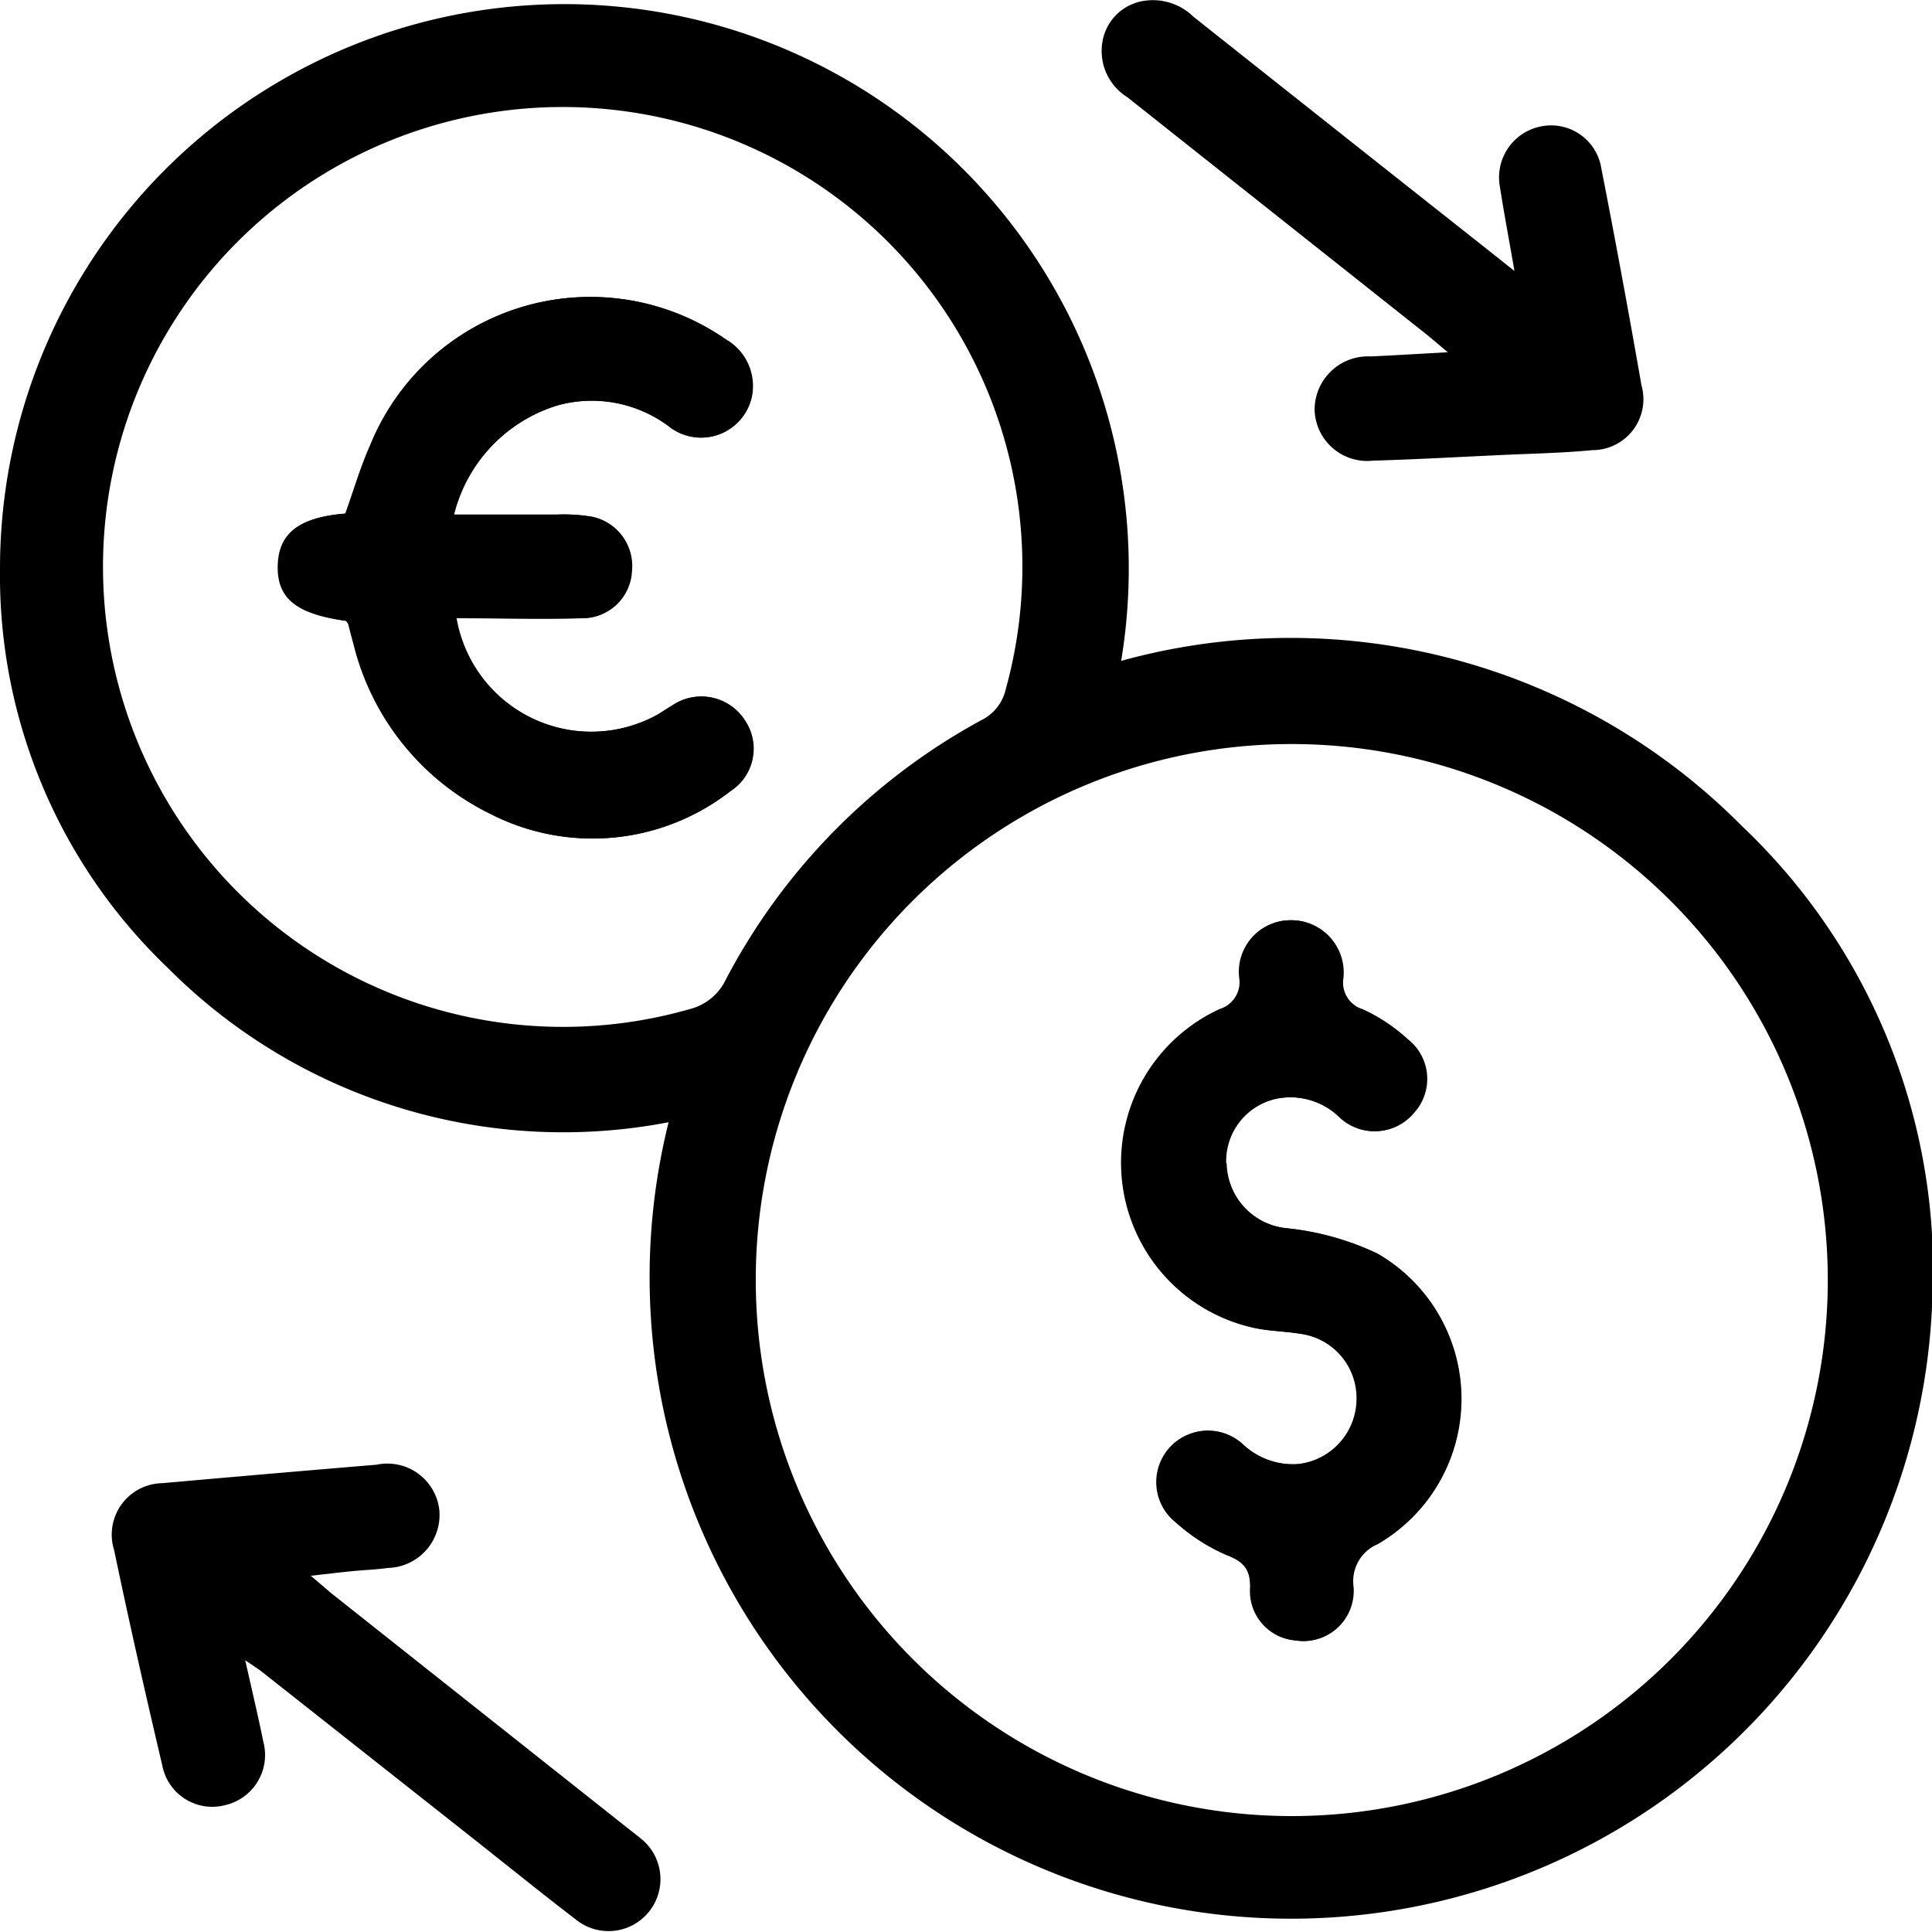 <svg id="Forex_icon" data-name="Forex icon" xmlns="http://www.w3.org/2000/svg" xmlns:xlink="http://www.w3.org/1999/xlink" width="15" height="15" viewBox="0 0 16 15.998">
  <defs>
    <clipPath id="clip-path">
      <rect id="Rectangle_603" data-name="Rectangle 603" width="16" height="15.998"/>
    </clipPath>
  </defs>
  <g id="Group_586" data-name="Group 586" clip-path="url(#clip-path)">
    <path id="Path_828" data-name="Path 828" d="M5.537,9.851A4.62,4.62,0,0,1,1.39,8.573,4.494,4.494,0,0,1,0,5.265a4.674,4.674,0,1,1,9.285.765A5.265,5.265,0,0,1,14.428,7.4,5.071,5.071,0,0,1,16,11.382,5.313,5.313,0,1,1,5.537,9.851m.722,1.317a4.439,4.439,0,1,0,4.432-4.449,4.434,4.434,0,0,0-4.432,4.449M.853,5.253A3.81,3.81,0,0,0,5.712,8.914a.454.454,0,0,0,.3-.247A5.186,5.186,0,0,1,8.129,6.52a.377.377,0,0,0,.2-.254A3.807,3.807,0,1,0,.853,5.253" transform="translate(0 -0.558)"/>
    <path id="Path_829" data-name="Path 829" d="M20.493,254.205c.055.245.106.459.15.675a.426.426,0,0,1-.315.524.421.421,0,0,1-.521-.324c-.14-.595-.275-1.19-.4-1.788a.426.426,0,0,1,.4-.554q.887-.079,1.774-.153a.433.433,0,0,1,.519.373.439.439,0,0,1-.424.482c-.1.014-.2.017-.3.027s-.2.022-.34.038c.069.059.118.1.17.145l2.467,1.955c.033.026.067.051.1.079a.43.43,0,1,1-.543.667c-.309-.237-.612-.483-.918-.724L20.631,254.3c-.036-.028-.075-.052-.137-.095" transform="translate(-18.462 -240.456)"/>
    <path id="Path_830" data-name="Path 830" d="M193.418,2.242c-.045-.258-.086-.475-.12-.694a.43.43,0,0,1,.33-.5.421.421,0,0,1,.509.342q.176.9.333,1.8a.422.422,0,0,1-.407.537c-.262.025-.527.029-.791.042-.342.016-.683.035-1.025.045a.436.436,0,0,1-.484-.421.442.442,0,0,1,.466-.442c.2-.01.393-.021.637-.035-.078-.065-.124-.105-.172-.144q-1.241-.984-2.482-1.968a.451.451,0,0,1-.205-.465.41.41,0,0,1,.321-.329.48.48,0,0,1,.431.127q1.226.973,2.455,1.944l.2.159" transform="translate(-180.876 0)"/>
    <path id="Path_831" data-name="Path 831" d="M194.181,160.725a.529.529,0,0,1,.418-.536.585.585,0,0,1,.528.158.422.422,0,0,0,.611-.042.417.417,0,0,0-.053-.609,1.44,1.44,0,0,0-.371-.247.23.23,0,0,1-.163-.253.433.433,0,0,0-.438-.485.427.427,0,0,0-.419.481.232.232,0,0,1-.161.254,1.4,1.4,0,0,0,.265,2.637c.133.031.273.031.409.054a.537.537,0,0,1,.458.541.545.545,0,0,1-.487.537.606.606,0,0,1-.46-.166.426.426,0,1,0-.555.646,1.535,1.535,0,0,0,.419.271c.144.057.2.117.2.278a.409.409,0,0,0,.374.431.415.415,0,0,0,.479-.451.333.333,0,0,1,.2-.346,1.389,1.389,0,0,0,0-2.406,2.286,2.286,0,0,0-.75-.21.551.551,0,0,1-.5-.537" transform="translate(-184.026 -151.091)"/>
    <path id="Path_832" data-name="Path 832" d="M49.394,53.65c.362,0,.709.007,1.057,0a.409.409,0,0,0,.4-.39.417.417,0,0,0-.331-.45,1.4,1.4,0,0,0-.286-.018c-.278,0-.556,0-.856,0a1.265,1.265,0,0,1,.861-.905,1.066,1.066,0,0,1,.921.175.428.428,0,0,0,.684-.245.445.445,0,0,0-.214-.475,1.965,1.965,0,0,0-2.944.875c-.083.183-.139.378-.206.567-.376.029-.552.164-.559.429s.15.4.564.459a.105.105,0,0,1,.02.028c.015.052.026.1.041.156a2.132,2.132,0,0,0,1.134,1.414,1.855,1.855,0,0,0,1.987-.187.418.418,0,0,0,.119-.588.427.427,0,0,0-.6-.122c-.041.024-.081.052-.122.076a1.134,1.134,0,0,1-1.666-.8" transform="translate(-45.617 -48.532)"/>
    <path id="Path_833" data-name="Path 833" d="M194.181,160.725a.551.551,0,0,0,.5.537,2.287,2.287,0,0,1,.75.21,1.389,1.389,0,0,1,0,2.406.333.333,0,0,0-.2.346.415.415,0,0,1-.479.451.409.409,0,0,1-.374-.431c.005-.161-.052-.221-.2-.278a1.535,1.535,0,0,1-.419-.271.426.426,0,1,1,.555-.646.606.606,0,0,0,.459.166.545.545,0,0,0,.487-.537.537.537,0,0,0-.458-.541c-.136-.023-.276-.022-.409-.054a1.4,1.4,0,0,1-.265-2.637.232.232,0,0,0,.161-.254.427.427,0,0,1,.419-.481.433.433,0,0,1,.438.485.23.23,0,0,0,.163.253,1.441,1.441,0,0,1,.371.247.417.417,0,0,1,.053.609.422.422,0,0,1-.611.042.585.585,0,0,0-.528-.158.529.529,0,0,0-.418.536" transform="translate(-184.026 -151.091)"/>
    <path id="Path_834" data-name="Path 834" d="M49.394,53.65a1.134,1.134,0,0,0,1.666.8c.041-.024.081-.052.122-.076a.427.427,0,0,1,.6.122.418.418,0,0,1-.119.588,1.855,1.855,0,0,1-1.987.187,2.132,2.132,0,0,1-1.134-1.414c-.015-.052-.027-.1-.041-.156a.1.1,0,0,0-.02-.028c-.414-.058-.571-.187-.564-.459s.183-.4.559-.429c.068-.188.124-.384.206-.567a1.965,1.965,0,0,1,2.944-.875.445.445,0,0,1,.214.475.428.428,0,0,1-.684.245,1.066,1.066,0,0,0-.921-.175,1.265,1.265,0,0,0-.861.905c.3,0,.578,0,.856,0a1.4,1.4,0,0,1,.286.018.417.417,0,0,1,.331.45.409.409,0,0,1-.4.39c-.347.01-.695,0-1.057,0" transform="translate(-45.617 -48.532)"/>
  </g>
</svg>
